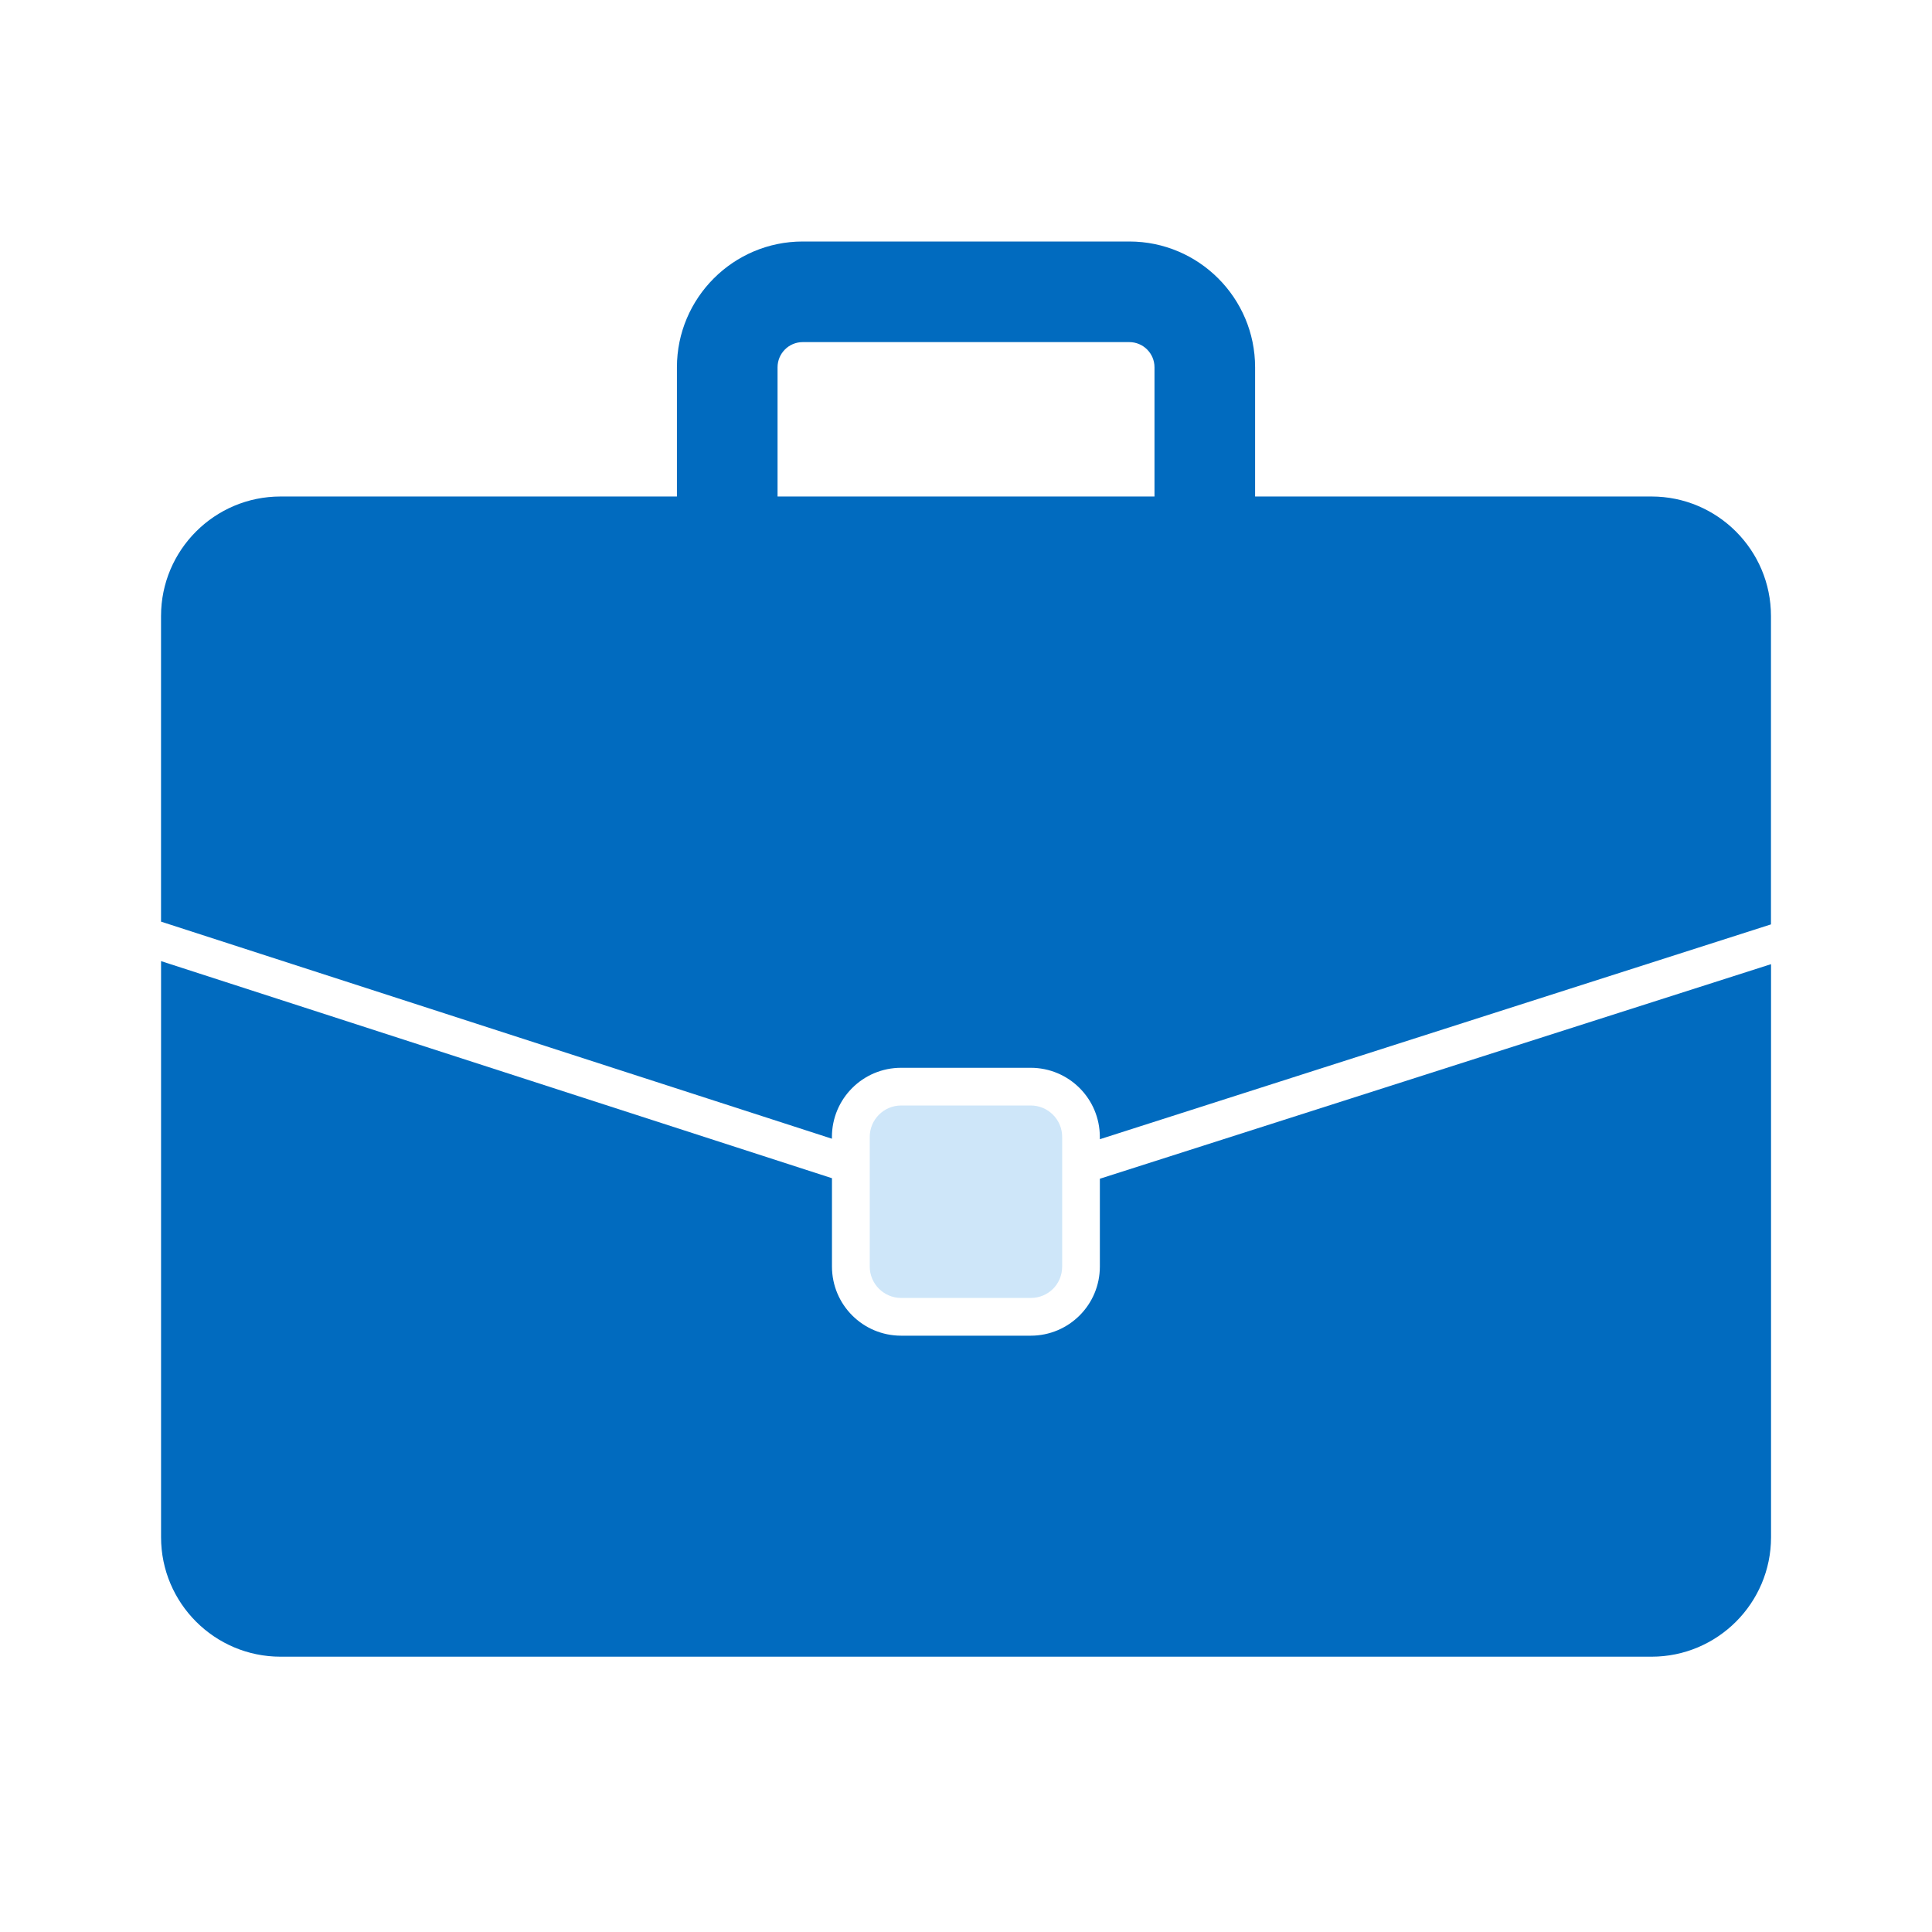<svg width="80" height="80" viewBox="0 0 80 80" fill="none" xmlns="http://www.w3.org/2000/svg">
<path d="M42.68 53.745C43.409 53.745 43.982 53.172 43.982 52.443V47.078C43.982 46.359 43.398 45.776 42.68 45.776H37.316C36.597 45.776 36.014 46.36 36.014 47.078V52.443C36.014 53.161 36.597 53.745 37.316 53.745H42.68Z" fill="#CEE6F9"/>
<path d="M68.386 20.559H51.971V15.208C51.971 12.336 49.634 10 46.763 10H33.238C30.366 10 28.03 12.337 28.03 15.208V20.559H11.616C8.886 20.559 6.668 22.777 6.668 25.507V38.163L34.448 47.152V47.079C34.448 45.496 35.73 44.215 37.313 44.215H42.677C44.261 44.215 45.542 45.496 45.542 47.079V47.173L73.332 38.277V25.507C73.332 22.778 71.114 20.559 68.385 20.559L68.386 20.559ZM32.197 20.559V15.208C32.197 14.634 32.664 14.166 33.238 14.166H46.763C47.337 14.166 47.805 14.633 47.805 15.208V20.559H32.197Z" fill="#016BBF"/>
<path d="M45.543 52.444C45.543 54.027 44.262 55.308 42.679 55.308H37.314C35.731 55.308 34.45 54.027 34.45 52.444V48.787L6.669 39.798V63.652C6.669 66.382 8.888 68.6 11.617 68.6H68.387C71.116 68.6 73.335 66.382 73.335 63.652V39.924L45.543 48.809L45.543 52.444Z" fill="#016BBF"/>
</svg>
